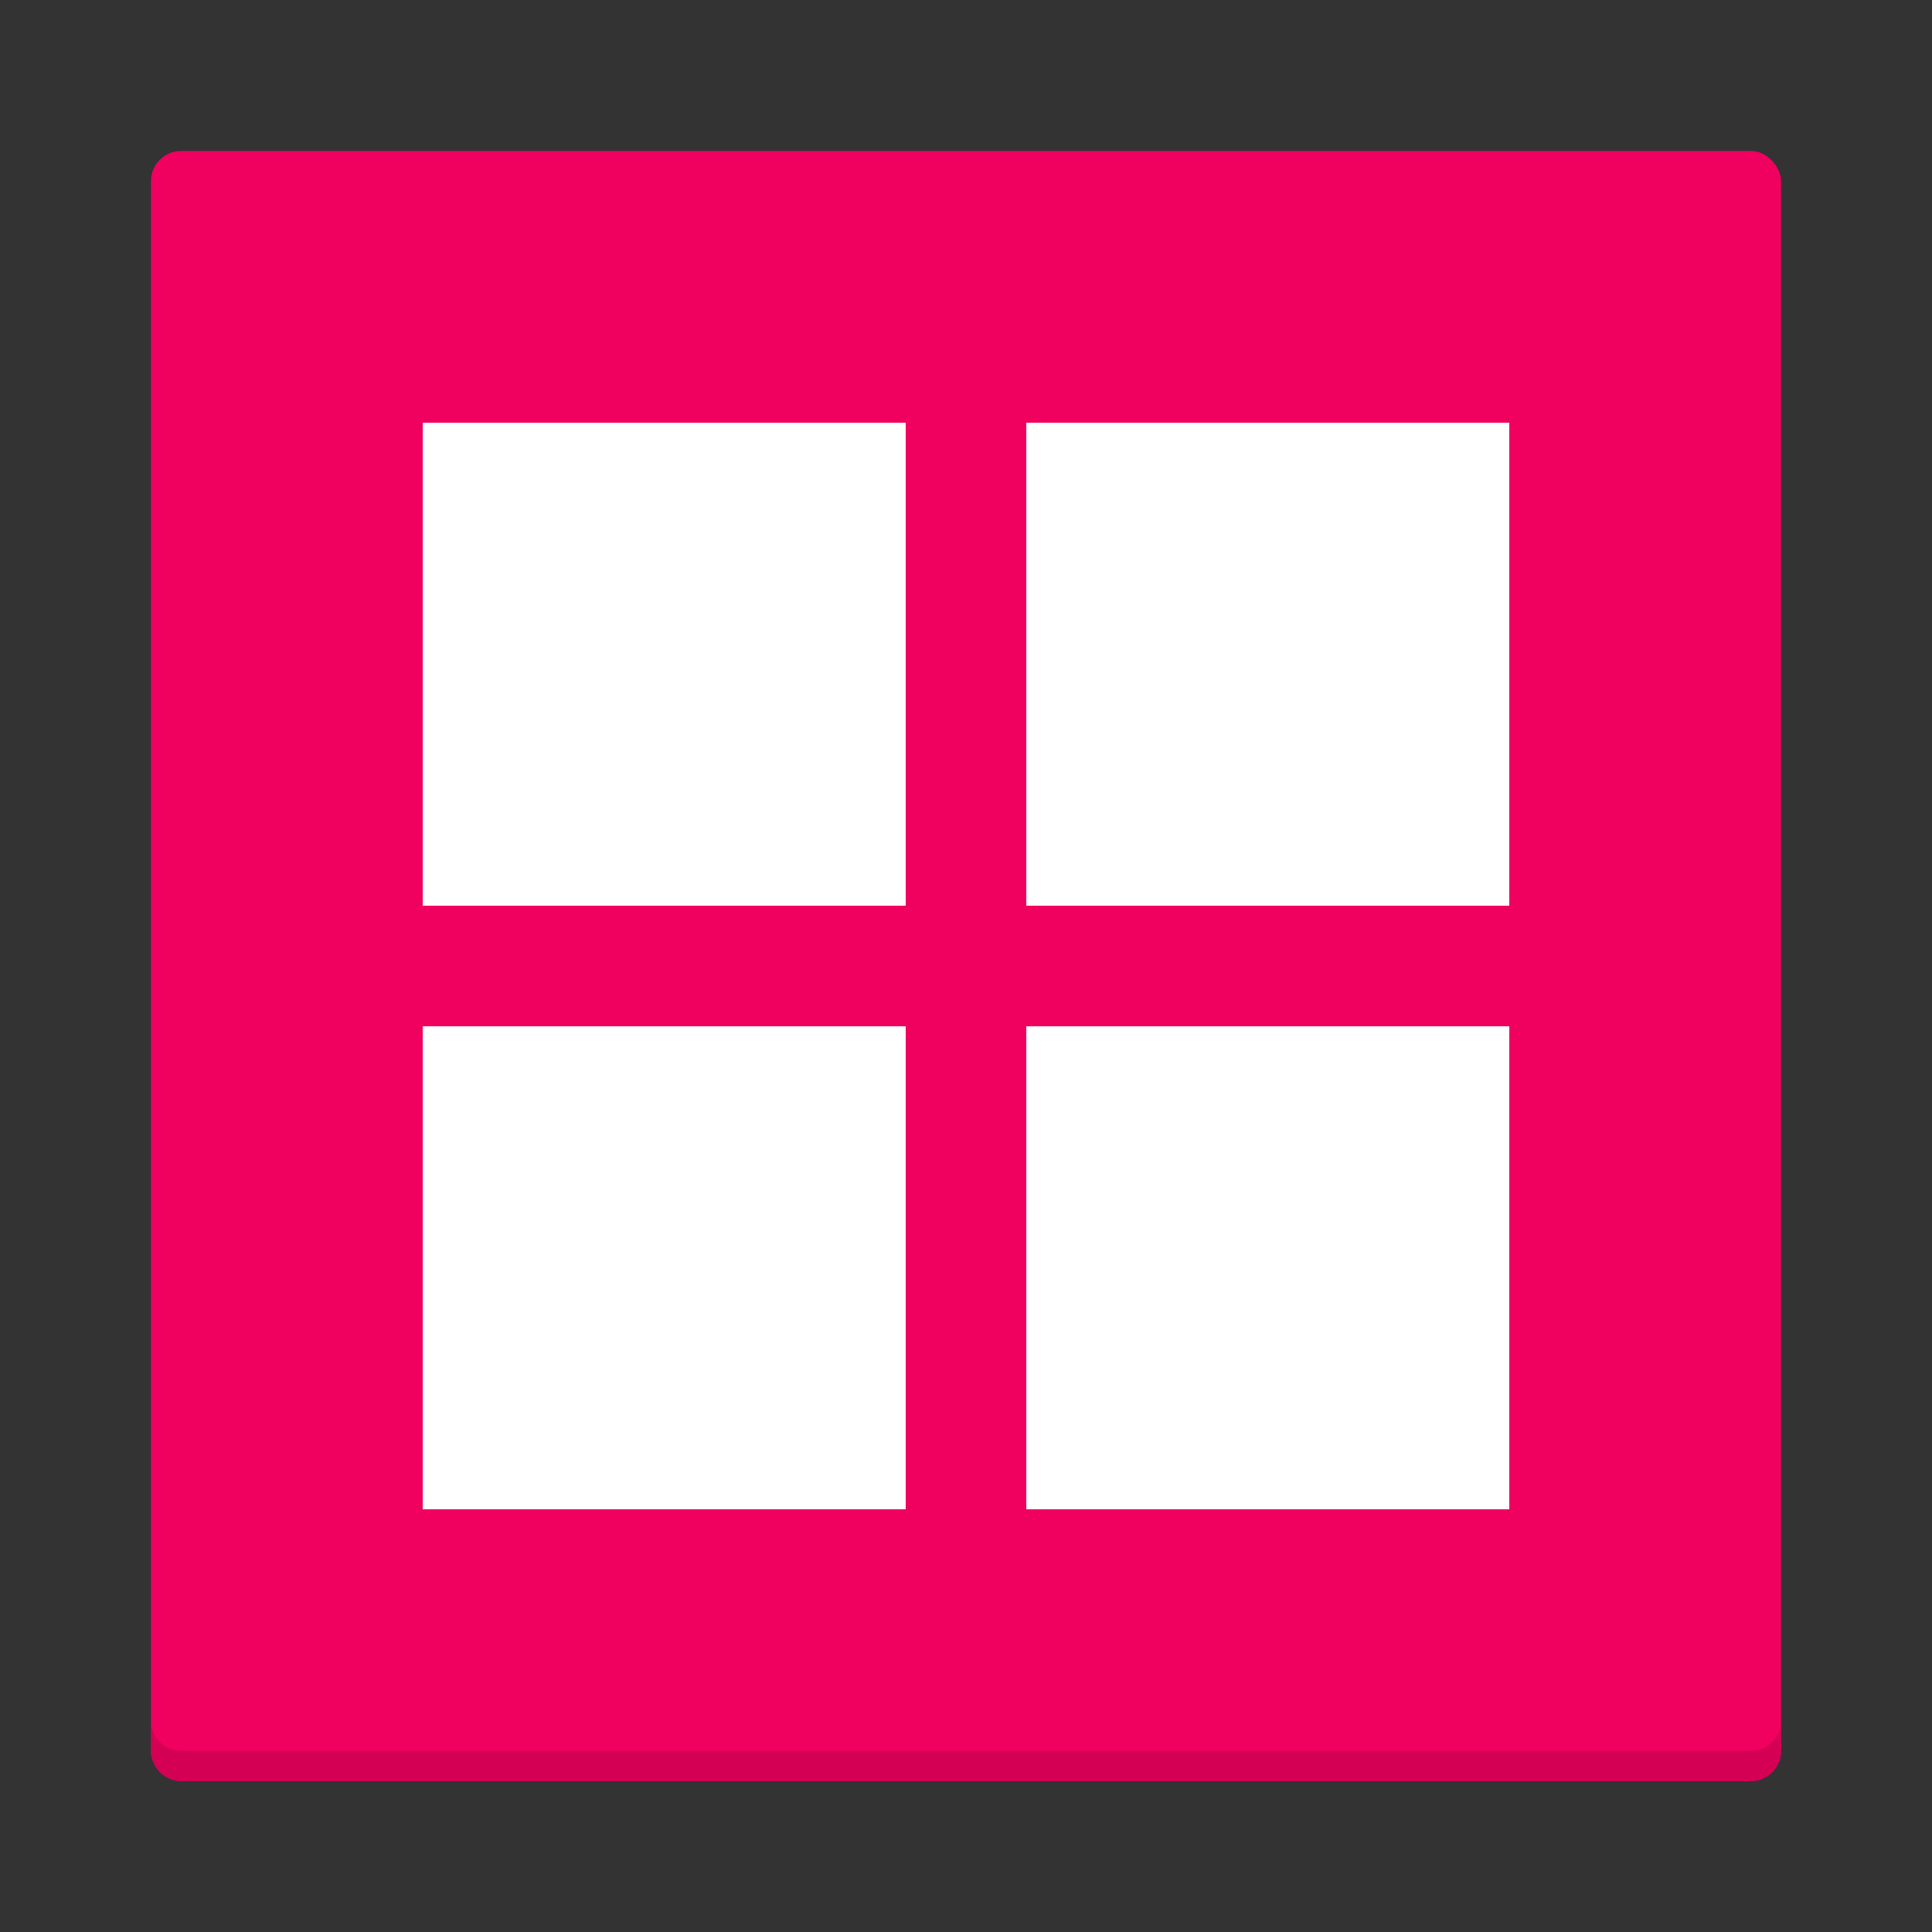 <?xml version="1.0" encoding="UTF-8" standalone="no"?>
<!-- Created with Inkscape (http://www.inkscape.org/) -->

<svg
   xmlns:dc="http://purl.org/dc/elements/1.1/"
   xmlns:cc="http://creativecommons.org/ns#"
   xmlns:rdf="http://www.w3.org/1999/02/22-rdf-syntax-ns#"
   xmlns:svg="http://www.w3.org/2000/svg"
   xmlns="http://www.w3.org/2000/svg"
   xmlns:sodipodi="http://sodipodi.sourceforge.net/DTD/sodipodi-0.dtd"
   xmlns:inkscape="http://www.inkscape.org/namespaces/inkscape"
   width="64"
   height="64"
   viewBox="0 0 64 64"
   id="svg2"
   version="1.1"
   inkscape:version="0.91+devel r"
   sodipodi:docname="wine.svg">
  <rect x="0" y="0" width="64" height="64" fill="#333333" stroke="none"/>
  <defs
     id="defs4" />
  <sodipodi:namedview
     id="base"
     pagecolor="#ffffff"
     bordercolor="#666666"
     borderopacity="1.0"
     inkscape:pageopacity="0.0"
     inkscape:pageshadow="2"
     inkscape:zoom="7.90625"
     inkscape:cx="54.410161"
     inkscape:cy="37.182416"
     inkscape:document-units="px"
     inkscape:current-layer="layer1"
     showgrid="true"
     units="px"
     inkscape:showpageshadow="false"
     borderlayer="true"
     inkscape:window-width="2560"
     inkscape:window-height="957"
     inkscape:window-x="-4"
     inkscape:window-y="29"
     inkscape:window-maximized="1"
     showguides="true">
    <inkscape:grid
       type="xygrid"
       id="grid4136" />
    <sodipodi:guide
       position="5,59"
       orientation="54,0"
       id="guide4142" />
    <sodipodi:guide
       position="5,5"
       orientation="0,54"
       id="guide4144" />
    <sodipodi:guide
       position="59,5"
       orientation="-54,0"
       id="guide4146" />
    <sodipodi:guide
       position="59,59"
       orientation="0,-54"
       id="guide4148" />
    <sodipodi:guide
       position="0,64"
       orientation="64,0"
       id="guide4150" />
    <sodipodi:guide
       position="0,6.875e-05"
       orientation="0,64"
       id="guide4152" />
    <sodipodi:guide
       position="64,6.875e-05"
       orientation="-64,0"
       id="guide4154" />
    <sodipodi:guide
       position="64,64"
       orientation="0,-64"
       id="guide4156" />
    <sodipodi:guide
       position="14,50"
       orientation="36,0"
       id="guide4192" />
    <sodipodi:guide
       position="14,14"
       orientation="0,36"
       id="guide4194" />
    <sodipodi:guide
       position="50,14"
       orientation="-36,0"
       id="guide4196" />
    <sodipodi:guide
       position="50,50"
       orientation="0,-36"
       id="guide4198" />
  </sodipodi:namedview>
  <g
     inkscape:label="Capa 1"
     inkscape:groupmode="layer"
     id="layer1"
     transform="translate(0,-1058.52)">
    <rect
       style="fill:#f0005f;fill-opacity:1;stroke:none"
       id="rect4148"
       width="54"
       height="54"
       x="5"
       y="1063.52"
       ry="1" />
    <path
       style="opacity:1;fill:#ffffff;fill-opacity:1;stroke:none;stroke-width:1;stroke-linecap:round;stroke-linejoin:miter;stroke-miterlimit:4;stroke-dasharray:none;stroke-opacity:0.299"
       d="M 14 14 L 14 30 L 30 30 L 30 14 L 14 14 z M 34 14 L 34 30 L 50 30 L 50 14 L 34 14 z M 14 34 L 14 50 L 30 50 L 30 34 L 14 34 z M 34 34 L 34 50 L 50 50 L 50 34 L 34 34 z "
       transform="translate(0,1058.52)"
       id="rect4200" />
    <path
       style="fill:#d40054;fill-opacity:1;stroke:none"
       d="M 5 57 L 5 58 C 5 58.554 5.446 59 6 59 L 58 59 C 58.554 59 59 58.554 59 58 L 59 57 C 59 57.554 58.554 58 58 58 L 6 58 C 5.446 58 5 57.554 5 57 z "
       transform="translate(0,1058.52)"
       id="rect4153" />
  </g>
</svg>
